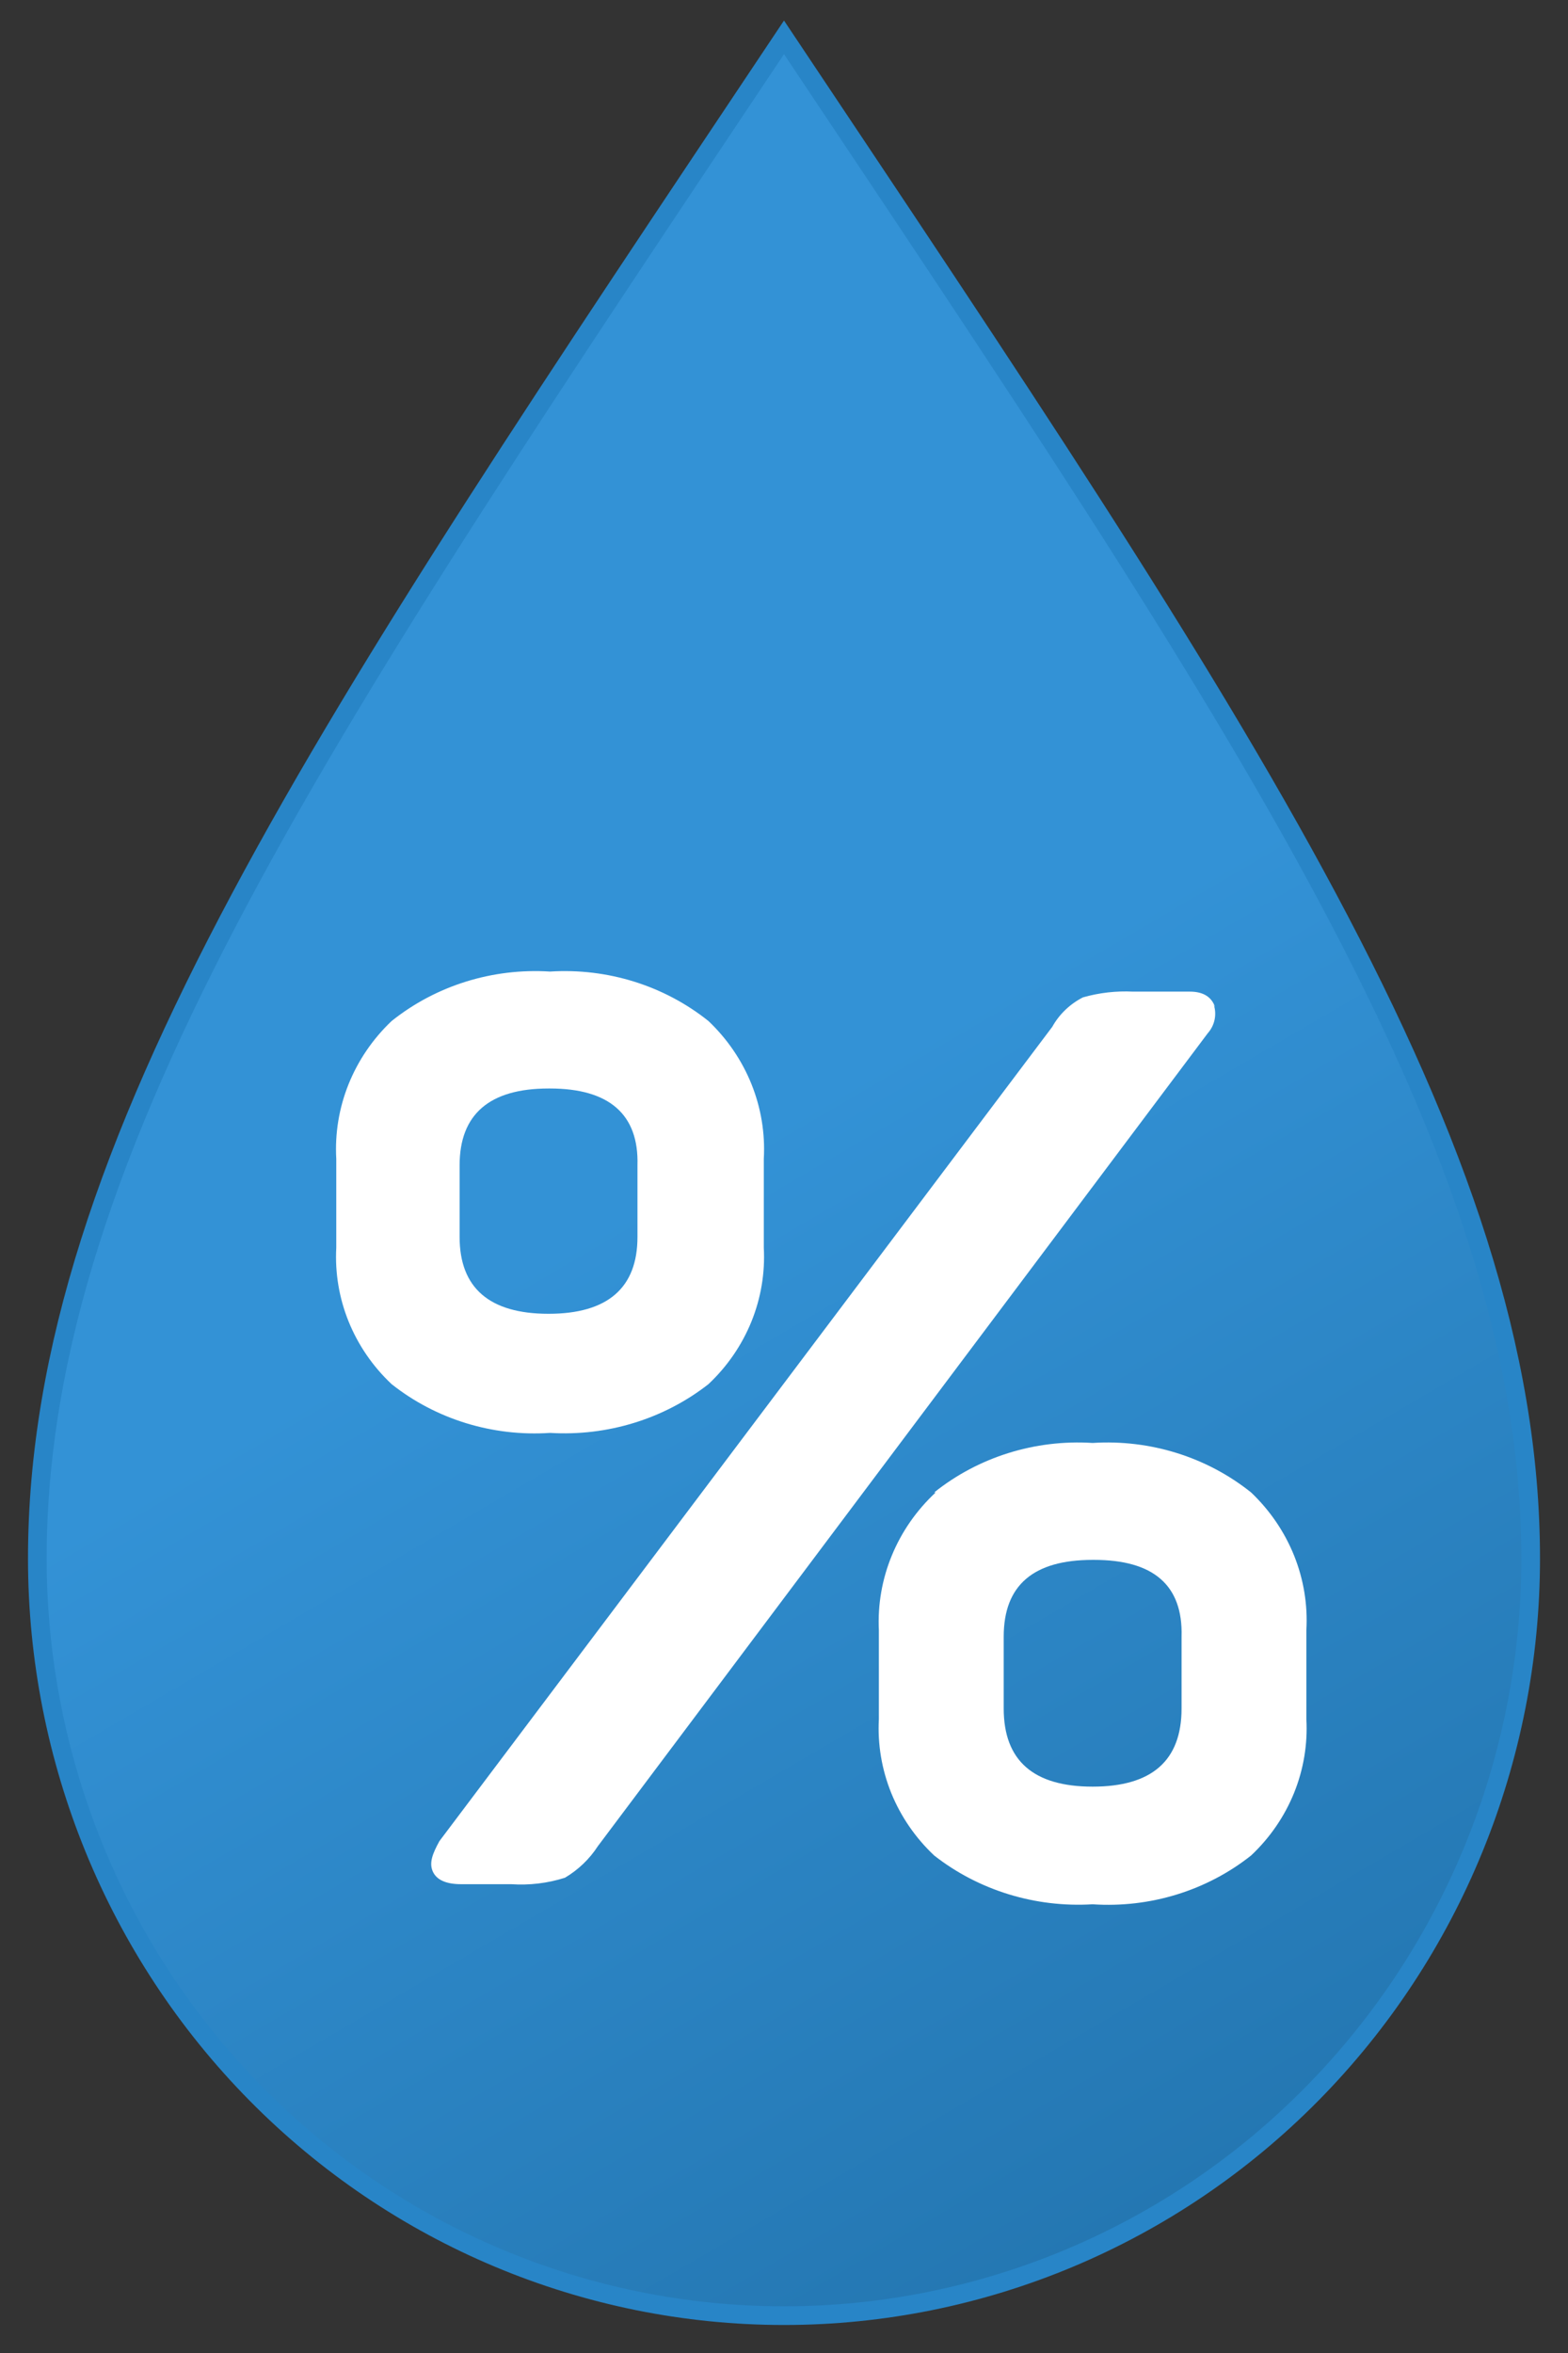 <svg width="42" height="63" viewBox="0 0 42 63" fill="none"
	xmlns="http://www.w3.org/2000/svg">
	<rect x="0" y="0" width="42" height="63" fill="#333333" stroke="none"/>
	<path d="M21 1C8.82 19.245 1 30.638 1 41.727C1 47.104 3.107 52.261 6.858 56.062C10.609 59.864 15.696 62 21 62C26.304 62 31.391 59.864 35.142 56.062C38.893 52.261 41 47.104 41 41.727C41 30.638 33.18 19.245 21 1Z" fill="url(#paint0_linear_0_1)" stroke="#2885C7" stroke-width="0.5" stroke-miterlimit="10"/>
	<path d="M10.489 27.338C11.674 26.39 13.193 25.915 14.733 26.013C16.273 25.915 17.792 26.39 18.977 27.338C19.482 27.817 19.874 28.394 20.13 29.03C20.385 29.666 20.497 30.346 20.459 31.026V33.408C20.495 34.083 20.382 34.757 20.127 35.386C19.871 36.016 19.48 36.586 18.977 37.059C17.785 37.992 16.269 38.458 14.733 38.365C13.196 38.468 11.677 38 10.489 37.059C9.986 36.586 9.595 36.016 9.339 35.386C9.084 34.757 8.971 34.083 9.007 33.408V31.026C8.969 30.346 9.081 29.666 9.336 29.03C9.592 28.394 9.984 27.817 10.489 27.338ZM32.51 26.896C32.554 27.027 32.562 27.166 32.534 27.3C32.506 27.435 32.443 27.56 32.35 27.665L16.014 49.43C15.792 49.773 15.491 50.062 15.133 50.275C14.669 50.423 14.18 50.481 13.692 50.448H12.351C11.95 50.448 11.69 50.333 11.59 50.102C11.49 49.872 11.59 49.622 11.77 49.295L28.186 27.492C28.372 27.157 28.658 26.883 29.007 26.704C29.442 26.58 29.895 26.528 30.348 26.55H31.869C32.23 26.55 32.457 26.691 32.55 26.973L32.51 26.896ZM14.693 29.144C13.111 29.144 12.311 29.835 12.311 31.199V33.12C12.311 34.484 13.111 35.176 14.693 35.176C16.274 35.176 17.075 34.484 17.075 33.12V31.199C17.115 29.835 16.314 29.144 14.733 29.144H14.693ZM25.023 39.959C26.208 39.011 27.727 38.536 29.267 38.634C30.807 38.536 32.326 39.011 33.511 39.959C34.016 40.439 34.408 41.015 34.664 41.651C34.919 42.287 35.031 42.967 34.992 43.648V46.03C35.029 46.704 34.916 47.378 34.661 48.008C34.405 48.637 34.014 49.207 33.511 49.68C32.323 50.621 30.804 51.089 29.267 50.986C27.731 51.079 26.215 50.613 25.023 49.68C24.52 49.207 24.129 48.637 23.873 48.008C23.618 47.378 23.505 46.704 23.541 46.03V43.648C23.508 42.965 23.626 42.282 23.889 41.646C24.151 41.01 24.551 40.435 25.063 39.959H25.023ZM29.267 41.765C27.686 41.765 26.885 42.437 26.885 43.821V45.742C26.885 47.144 27.686 47.836 29.267 47.836C30.849 47.836 31.649 47.144 31.649 45.742V43.821C31.689 42.437 30.889 41.765 29.307 41.765H29.267Z" fill="white"/>
	<defs>
		<linearGradient id="paint0_linear_0_1" x1="4.22" y1="10.832" x2="32.099" y2="58.49" gradientUnits="userSpaceOnUse">
			<stop stop-color="#3392D6"/>
			<stop offset="0.45" stop-color="#3392D6"/>
			<stop offset="1" stop-color="#2477B2"/>
		</linearGradient>
	</defs>
</svg>

